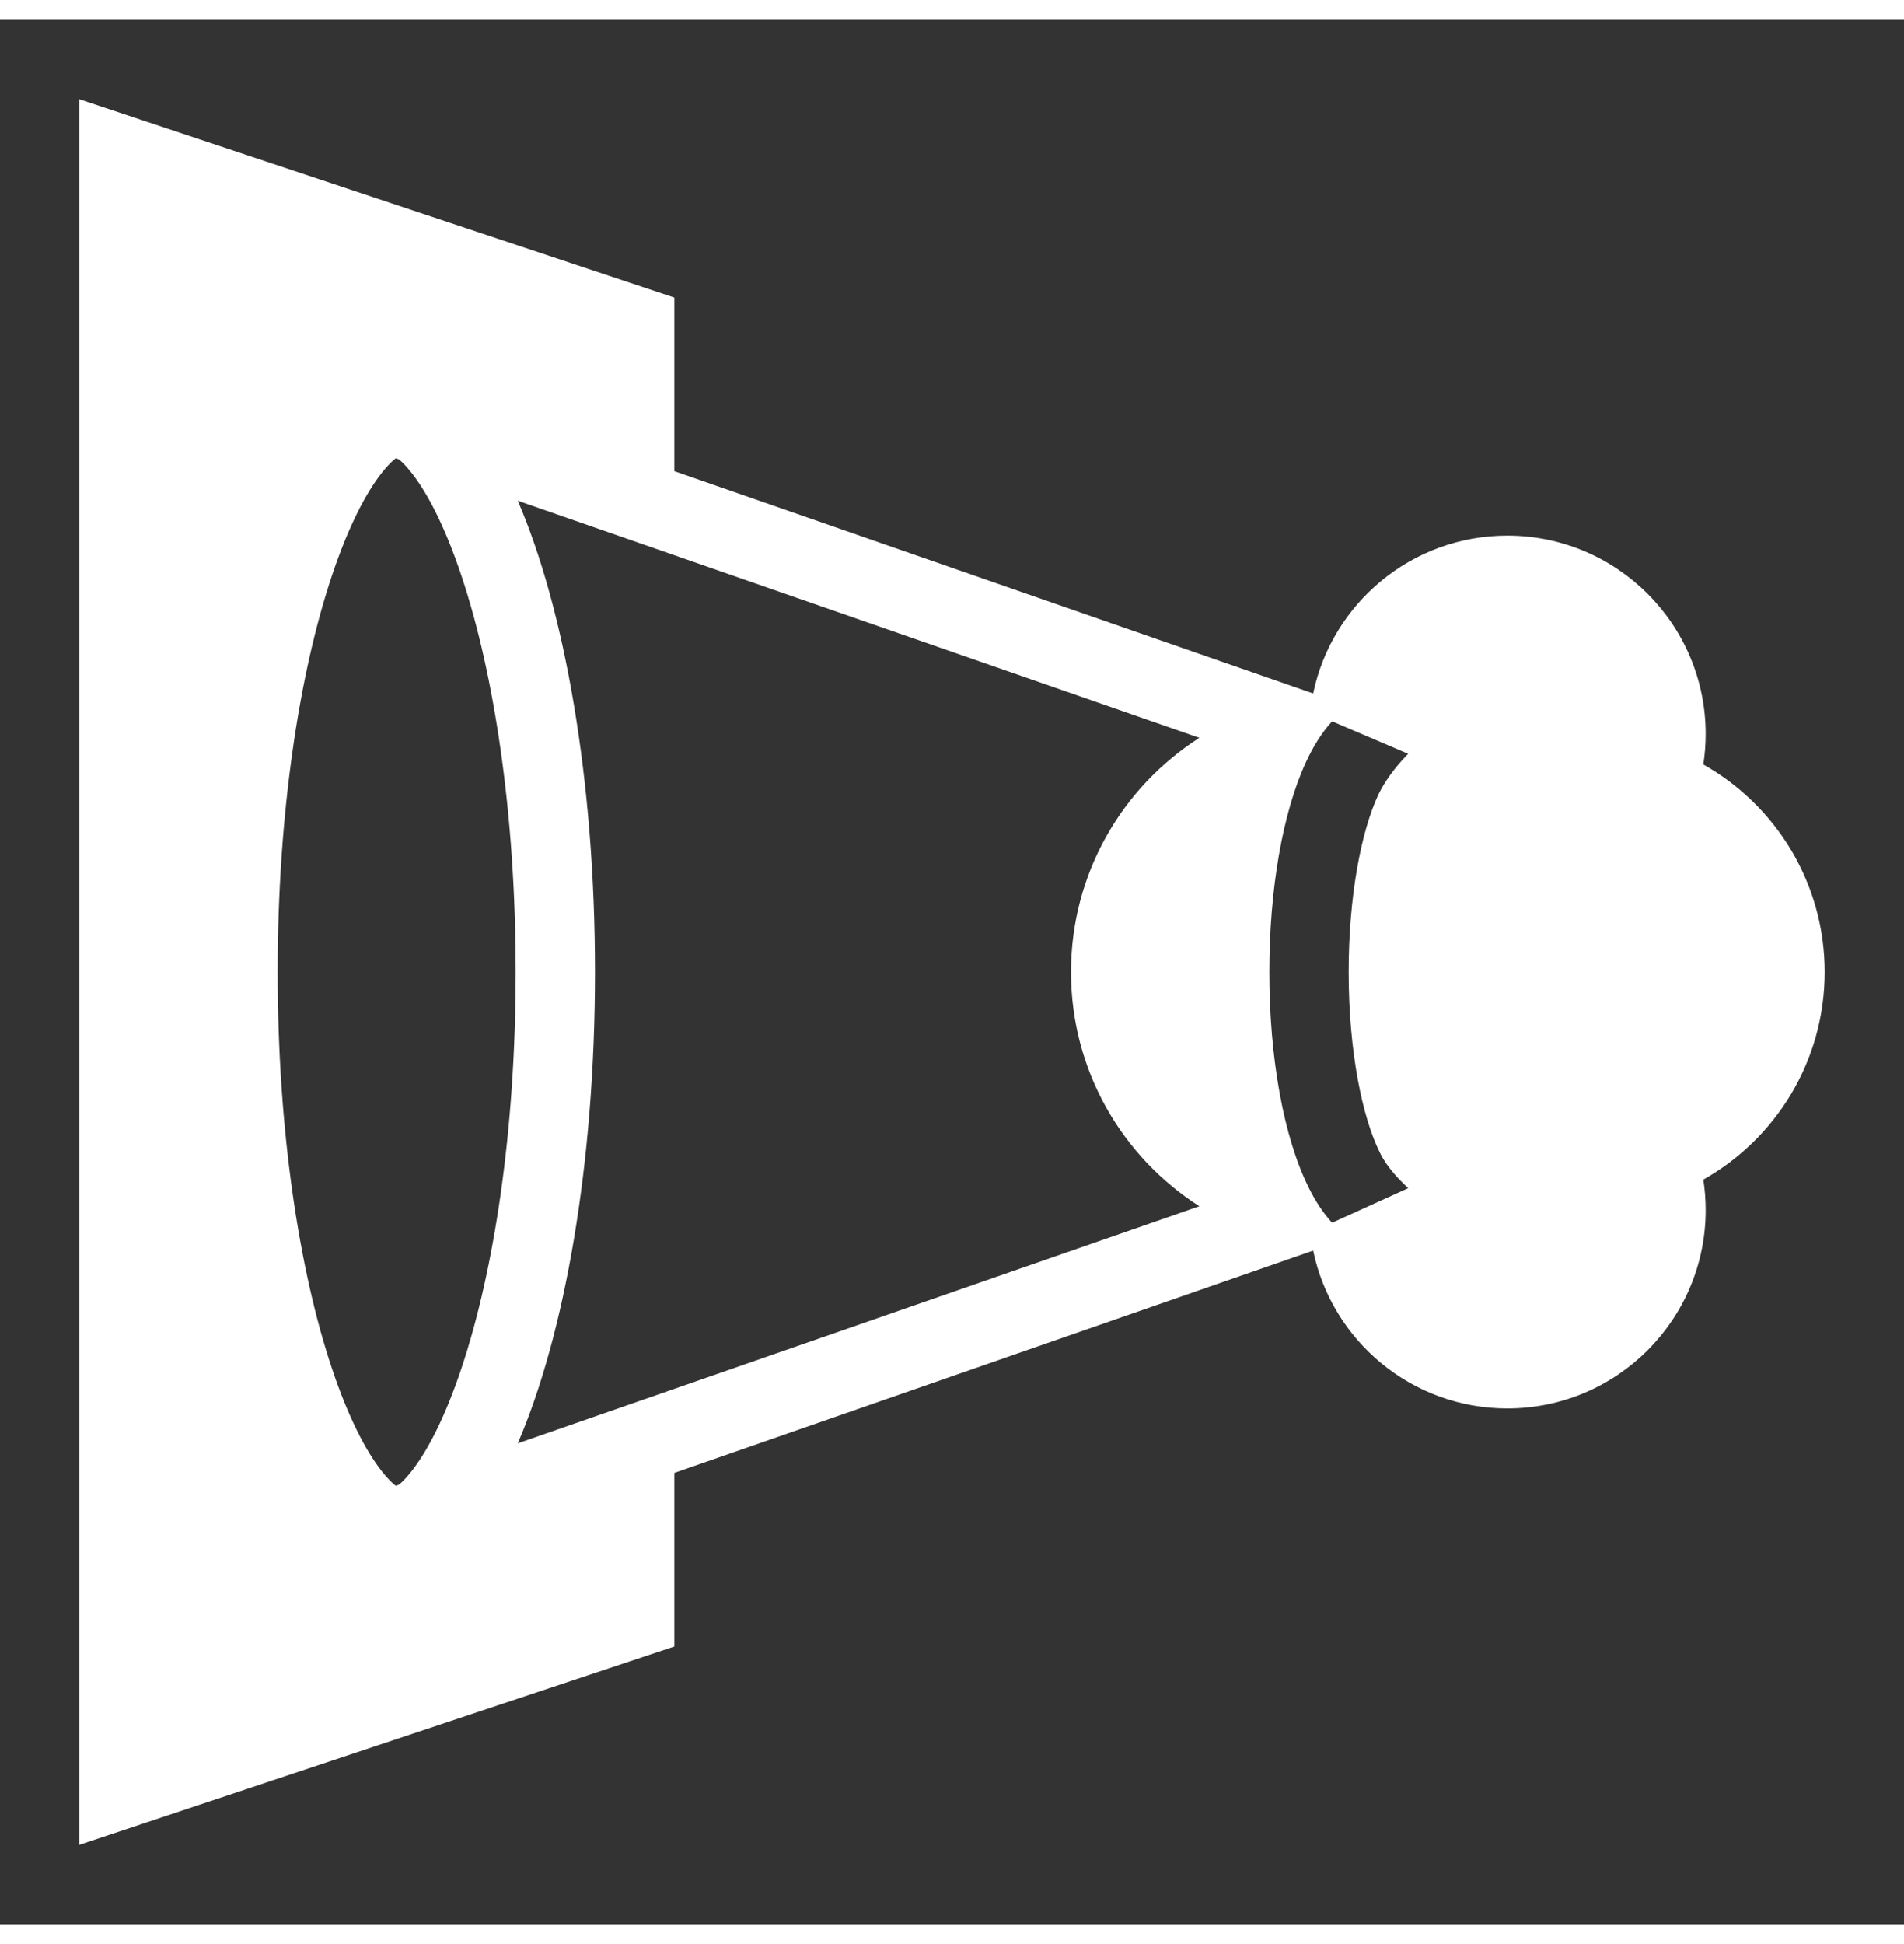 <svg width="48" height="49" viewBox="0 0 48 49" fill="none" xmlns="http://www.w3.org/2000/svg">
<g clip-path="url(#clip0)">
<path d="M9.977 11.551L10.059 11.579C10.135 11.642 10.241 11.746 10.375 11.917C10.776 12.425 11.225 13.285 11.638 14.526C12.458 16.986 13 20.513 13 24.5C13 28.487 12.458 32.014 11.638 34.474C11.225 35.715 10.776 36.575 10.375 37.083C10.241 37.254 10.135 37.358 10.059 37.421L9.977 37.449C9.901 37.392 9.782 37.283 9.625 37.083C9.224 36.575 8.775 35.715 8.362 34.474C7.542 32.014 7 28.487 7 24.5C7 20.513 7.542 16.986 8.362 14.526C8.775 13.285 9.224 12.425 9.625 11.917C9.782 11.717 9.901 11.608 9.977 11.551Z" fill="#333333"/>
<path d="M13.053 36.379C14.237 33.636 15 29.335 15 24.5C15 19.665 14.237 15.364 13.053 12.621L30.236 18.597C28.29 19.841 27 22.02 27 24.5C27 26.98 28.29 29.159 30.236 30.403L13.053 36.379Z" fill="#333333"/>
<path d="M35.468 19.034C35.481 19.02 35.492 19.008 35.5 19L33.582 18.181C33.317 18.469 33.103 18.824 32.929 19.198C32.339 20.468 32 22.41 32 24.5C32 26.664 32.363 28.678 33 29.948C33.159 30.266 33.35 30.567 33.582 30.819L35.5 29.948C35.489 29.936 35.469 29.917 35.443 29.892C35.301 29.754 34.967 29.43 34.788 29.052C34.347 28.172 34 26.51 34 24.5C34 22.568 34.321 20.949 34.743 20.042C34.975 19.552 35.34 19.168 35.468 19.034Z" fill="#333333"/>
<path fill-rule="evenodd" clip-rule="evenodd" d="M48 0.5H0V48.5H48V0.5ZM17 41.5V37.124L33.105 31.522C33.577 33.794 35.589 35.5 38 35.5C40.761 35.5 43 33.261 43 30.5C43 30.238 42.98 29.982 42.941 29.731C44.767 28.702 46 26.745 46 24.5C46 22.255 44.767 20.298 42.941 19.269C42.98 19.018 43 18.762 43 18.5C43 15.739 40.761 13.5 38 13.5C35.589 13.5 33.577 15.207 33.105 17.478L17 11.876V7.5L2 2.5V46.5L17 41.5Z" fill="#333333"/>
</g>
<defs>
<clipPath id="clip0">
<rect width="48" height="48" fill="white" transform="translate(0 0.5)"/>
</clipPath>
</defs>
</svg>
